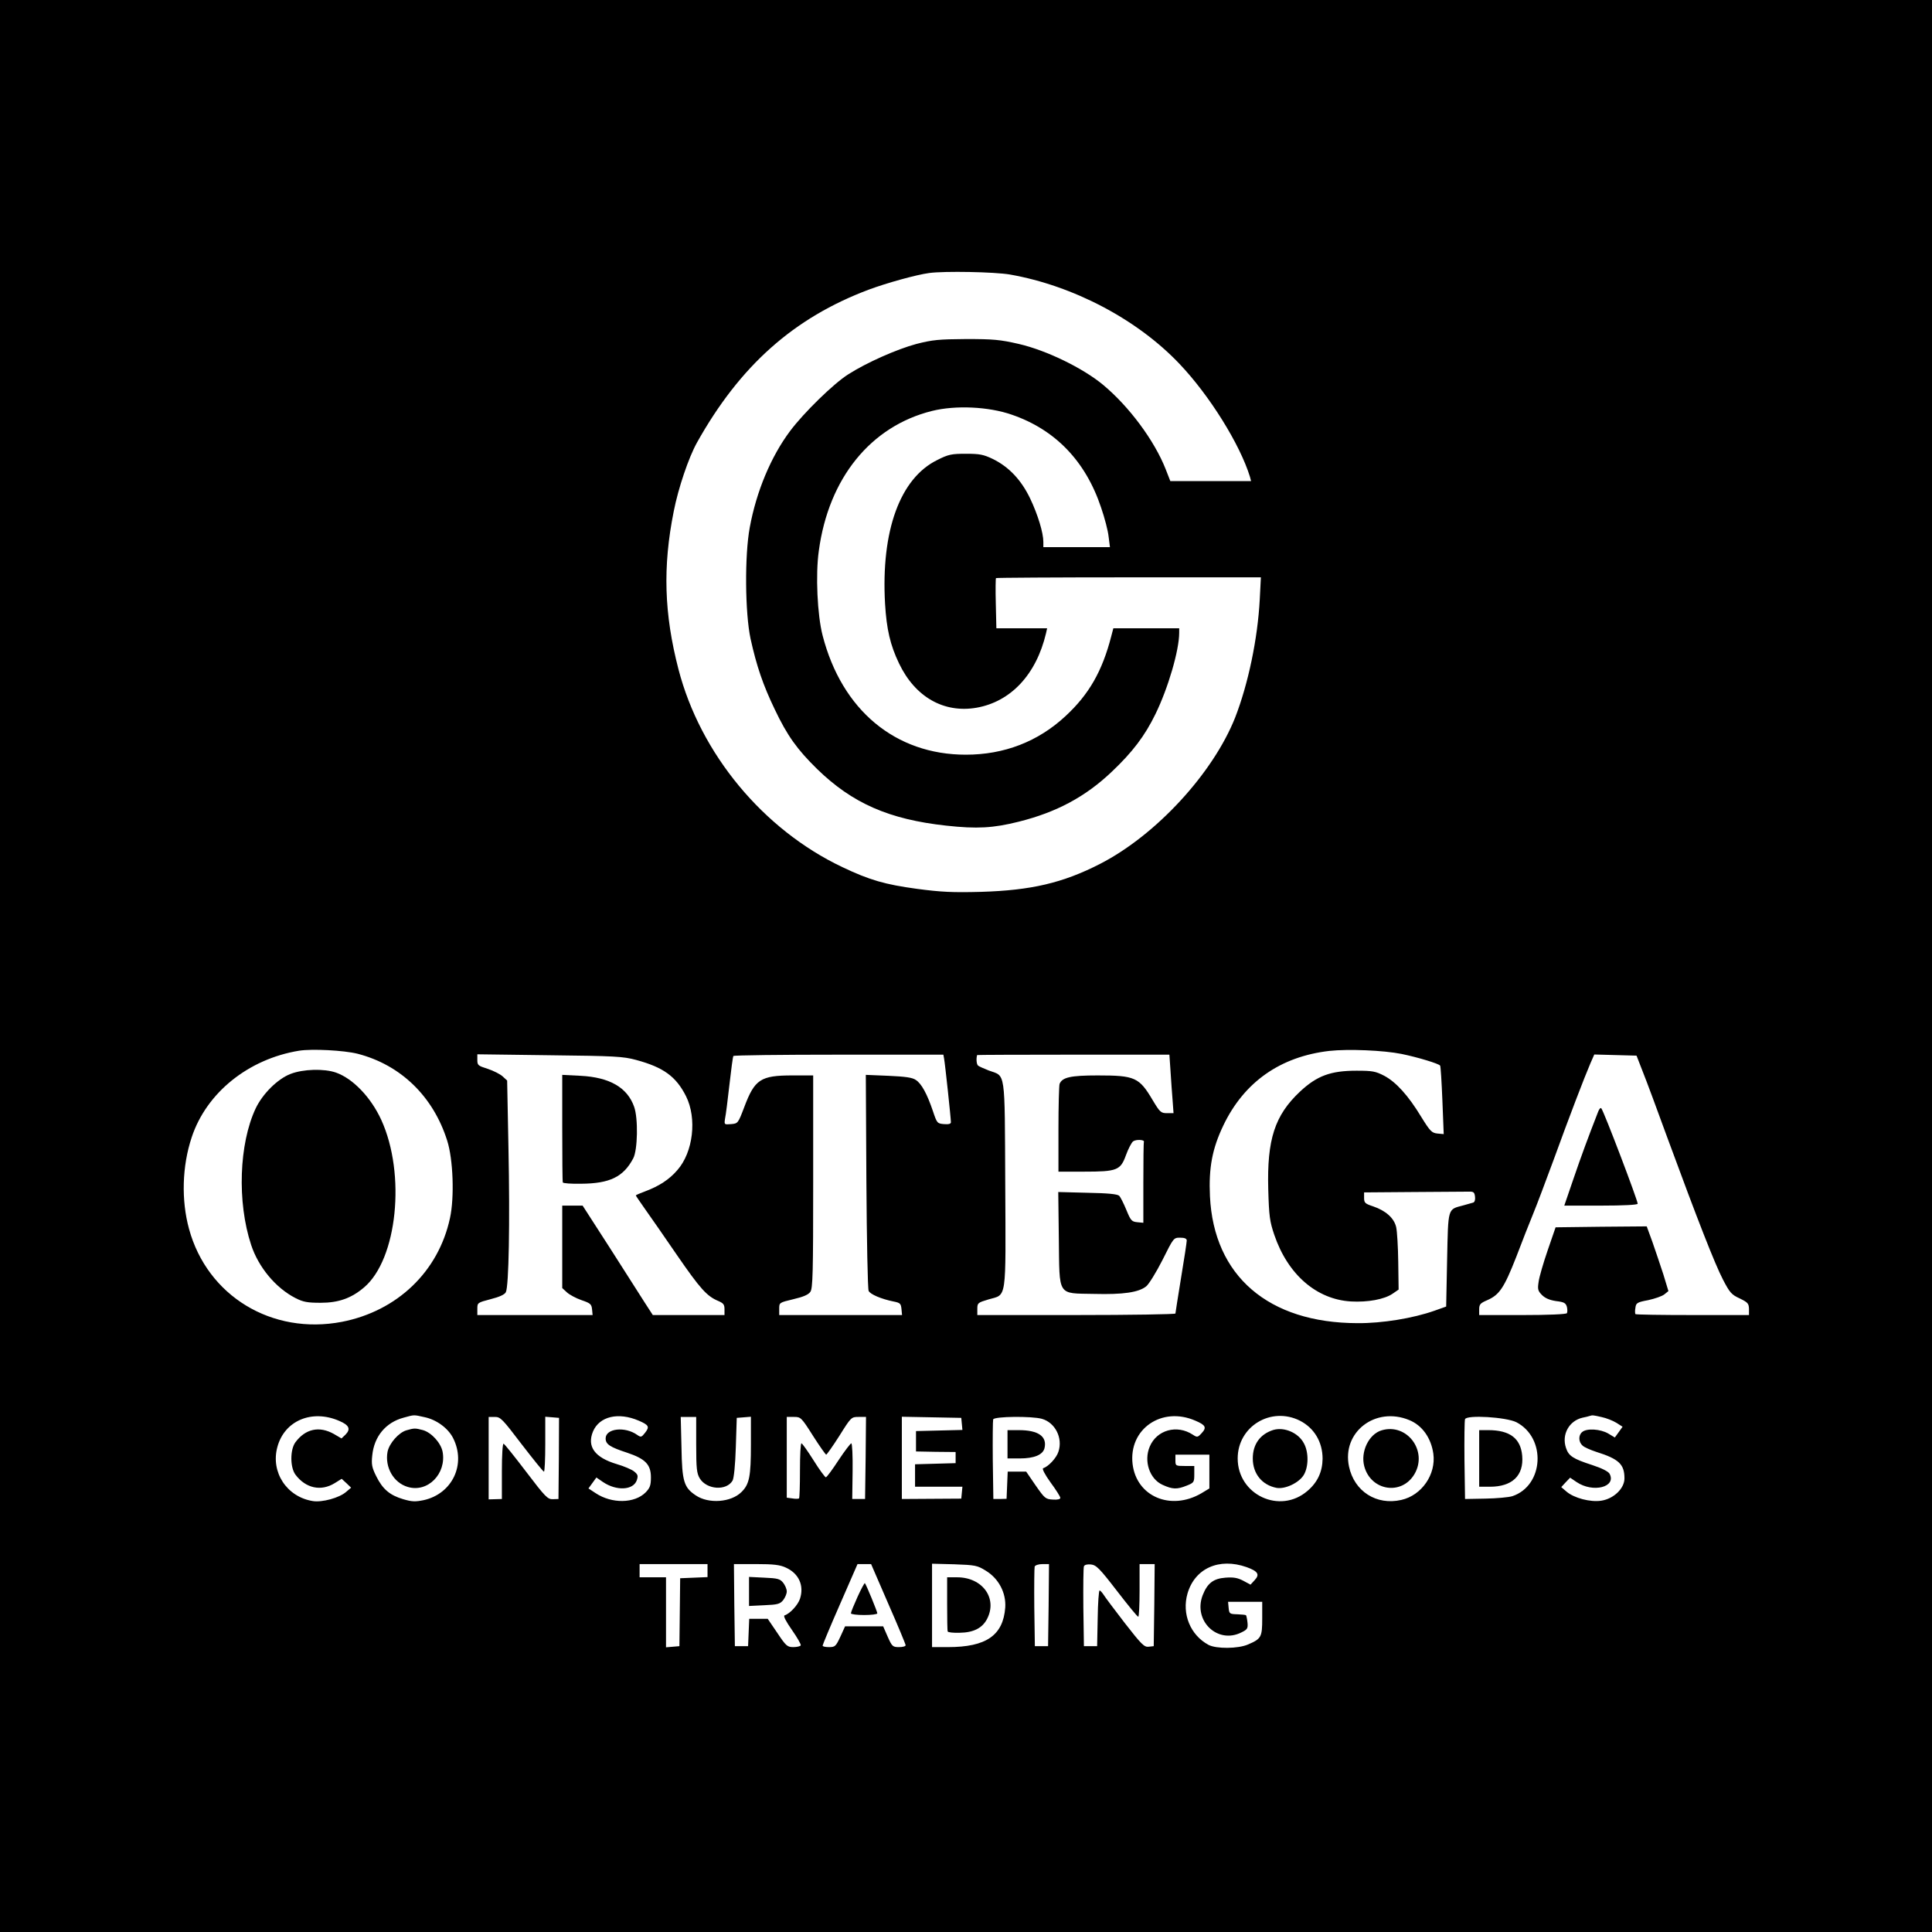 <?xml version="1.0" standalone="no"?>
<!DOCTYPE svg PUBLIC "-//W3C//DTD SVG 20010904//EN"
 "http://www.w3.org/TR/2001/REC-SVG-20010904/DTD/svg10.dtd">
<svg version="1.0" xmlns="http://www.w3.org/2000/svg"
 width="1024pt" height="1024pt" viewBox="0 0 1024 1024"
 preserveAspectRatio="xMidYMid meet">

<g transform="translate(0,1024) scale(0.1,-0.1)"
fill="#000000" stroke="none">
<path d="M0 5120 l0 -5120 5120 0 5120 0 0 5120 0 5120 -5120 0 -5120 0 0
-5120z m5353 3665 c335 -59 675 -238 898 -473 160 -168 321 -427 374 -599 l6
-23 -214 0 -214 0 -25 64 c-60 152 -194 332 -331 446 -107 89 -300 183 -447
217 -100 23 -136 26 -280 26 -144 -1 -177 -4 -263 -26 -104 -28 -264 -99 -361
-161 -79 -50 -236 -204 -308 -300 -102 -136 -179 -321 -214 -511 -28 -150 -25
-454 4 -590 32 -145 66 -245 128 -374 67 -141 119 -213 225 -317 187 -182 382
-267 684 -300 163 -18 250 -13 385 21 200 50 353 132 492 264 111 105 176 191
232 306 68 139 126 339 126 431 l0 24 -175 0 -174 0 -11 -42 c-48 -186 -118
-308 -242 -423 -146 -136 -326 -205 -529 -205 -373 0 -657 236 -759 632 -28
108 -38 323 -20 449 52 385 275 660 600 741 125 31 300 23 423 -20 230 -79
391 -246 473 -492 19 -55 37 -124 40 -155 l7 -55 -177 0 -176 0 0 28 c0 48
-29 144 -70 230 -47 98 -112 167 -197 209 -50 24 -70 28 -143 28 -76 0 -93 -3
-152 -33 -198 -97 -299 -376 -277 -762 8 -134 27 -218 74 -316 85 -178 237
-265 411 -235 181 32 316 175 368 394 l6 27 -134 0 -135 0 -3 131 c-2 72 -1
133 1 135 2 2 319 4 704 4 l700 0 -6 -117 c-11 -209 -61 -447 -130 -625 -117
-296 -420 -625 -717 -777 -197 -101 -365 -140 -630 -148 -153 -4 -212 -1 -340
16 -169 23 -250 46 -395 115 -420 199 -753 601 -869 1049 -76 293 -84 543 -25
837 24 123 79 285 123 364 228 408 514 662 911 811 94 35 252 79 320 88 81 11
346 6 428 -8z m-3458 -4130 c229 -59 401 -226 475 -460 32 -99 39 -302 15
-411 -61 -284 -280 -493 -573 -550 -371 -71 -713 137 -810 492 -42 153 -37
333 14 486 78 236 300 415 569 459 69 11 238 2 310 -16z m5533 -1 c88 -18 199
-52 205 -62 3 -4 8 -87 12 -185 l7 -178 -33 3 c-30 3 -39 12 -86 88 -69 114
-134 185 -196 218 -46 24 -63 27 -147 27 -138 0 -210 -27 -300 -111 -134 -126
-175 -254 -168 -517 4 -144 8 -171 32 -242 72 -211 224 -342 406 -353 90 -5
177 11 221 41 l32 22 -2 146 c-1 80 -6 163 -11 185 -11 48 -55 87 -122 110
-43 14 -48 19 -48 45 l0 29 260 2 c143 1 275 2 293 2 28 1 32 -3 35 -27 2 -16
-2 -29 -10 -31 -7 -2 -31 -9 -53 -15 -83 -22 -79 -9 -85 -288 l-5 -248 -62
-22 c-113 -40 -277 -67 -408 -66 -472 1 -762 250 -782 673 -7 150 12 252 71
375 110 230 302 365 562 395 101 11 288 3 382 -16z m-4056 -32 c144 -39 211
-87 264 -192 59 -118 38 -297 -46 -392 -43 -50 -97 -85 -172 -113 -27 -10 -48
-19 -48 -21 0 -2 22 -34 48 -71 27 -38 103 -147 170 -245 124 -180 159 -218
218 -243 28 -12 34 -19 34 -44 l0 -31 -190 0 -190 0 -44 68 c-23 37 -107 167
-185 290 l-143 222 -54 0 -54 0 0 -218 0 -219 25 -23 c13 -12 48 -31 77 -41
47 -16 53 -21 56 -48 l3 -31 -305 0 -306 0 0 33 c0 32 1 33 70 51 47 12 74 24
81 37 16 31 22 369 14 763 l-7 359 -24 22 c-13 12 -49 30 -79 40 -51 16 -55
19 -55 47 l0 30 383 -5 c345 -4 389 -6 459 -25z m1632 6 c5 -25 36 -315 36
-336 0 -9 -12 -12 -37 -10 -35 3 -37 5 -58 68 -31 92 -61 147 -91 166 -18 13
-56 18 -145 22 l-120 5 3 -564 c2 -310 7 -572 12 -581 8 -18 67 -43 131 -56
36 -7 40 -11 43 -40 l3 -32 -325 0 -326 0 0 33 c0 33 0 33 75 51 52 12 80 24
90 39 13 18 15 101 15 584 l0 563 -110 0 c-169 0 -200 -21 -255 -167 -33 -87
-34 -88 -70 -91 -37 -3 -37 -3 -32 30 4 18 14 98 23 178 9 80 18 148 21 153 2
4 254 7 558 7 l555 0 4 -22z m1200 -65 c3 -49 8 -118 11 -155 l5 -68 -34 0
c-33 0 -38 5 -76 68 -72 122 -94 132 -292 132 -144 0 -188 -10 -202 -45 -3 -9
-6 -118 -6 -241 l0 -224 135 0 c176 0 194 7 223 88 12 33 29 65 37 72 15 12
62 10 58 -2 -2 -5 -3 -103 -3 -219 l0 -210 -32 3 c-30 3 -35 9 -58 65 -14 34
-31 68 -38 75 -9 9 -59 14 -168 16 l-155 4 3 -246 c4 -311 -10 -290 188 -294
153 -4 235 8 275 40 14 11 53 74 86 139 59 118 59 119 94 119 24 0 35 -5 35
-15 0 -8 -13 -96 -30 -197 -16 -100 -30 -185 -30 -190 0 -4 -236 -8 -525 -8
l-525 0 0 33 c0 31 3 33 60 50 97 28 91 -16 88 610 -3 617 3 570 -87 603 -25
10 -51 21 -57 26 -8 6 -11 37 -5 56 1 1 230 2 510 2 l509 0 6 -87z m2503 -3
c19 -47 79 -209 134 -360 155 -421 247 -657 291 -742 36 -69 45 -80 89 -100
43 -21 48 -27 49 -55 l0 -33 -298 0 c-164 0 -301 2 -304 5 -2 3 -3 18 0 33 3
26 9 30 68 41 36 8 74 21 86 31 l21 17 -27 89 c-16 49 -42 126 -58 172 l-30
82 -242 -2 -241 -3 -42 -122 c-23 -67 -45 -142 -48 -167 -6 -39 -4 -48 18 -70
17 -17 41 -27 75 -32 42 -5 51 -10 57 -31 3 -13 3 -28 0 -33 -4 -6 -101 -10
-236 -10 l-229 0 0 30 c0 27 6 33 43 49 64 28 89 65 153 228 31 82 72 186 91
232 19 46 67 174 108 285 82 226 163 437 194 509 l21 48 112 -3 112 -3 33 -85z
m-6909 -1851 c52 -22 62 -43 34 -72 l-22 -21 -41 24 c-77 43 -150 27 -203 -44
-29 -39 -29 -133 0 -172 54 -72 135 -90 208 -45 l37 23 25 -23 25 -24 -26 -22
c-36 -32 -128 -57 -177 -49 -138 22 -224 153 -188 286 37 140 183 202 328 139z
m451 20 c64 -13 125 -58 152 -110 71 -139 -3 -296 -155 -330 -44 -9 -62 -9
-109 5 -71 21 -109 53 -143 122 -23 46 -26 63 -21 110 10 101 72 175 166 200
58 16 52 16 110 3z m1137 -19 c53 -23 58 -32 33 -64 -19 -24 -22 -25 -42 -11
-65 46 -167 34 -167 -19 0 -31 23 -46 115 -76 95 -32 125 -62 125 -130 0 -43
-5 -56 -28 -80 -59 -59 -179 -61 -265 -4 l-38 25 21 29 21 29 35 -24 c71 -48
160 -44 179 9 8 24 6 31 -14 47 -12 10 -54 28 -92 39 -117 35 -159 93 -126
173 34 80 134 104 243 57z m2950 0 c54 -23 61 -36 33 -66 -21 -23 -24 -23 -47
-8 -84 55 -191 25 -228 -63 -33 -77 -1 -172 68 -203 53 -24 76 -25 128 -4 38
15 40 18 40 60 l0 44 -50 0 c-49 0 -50 1 -50 30 l0 30 90 0 90 0 0 -90 0 -89
-43 -26 c-162 -94 -343 -17 -364 155 -22 186 155 308 333 230z m554 0 c76 -39
120 -113 120 -202 -1 -69 -27 -125 -80 -170 -146 -126 -370 -21 -370 172 0
170 177 277 330 200z m580 3 c68 -28 115 -94 127 -178 15 -110 -62 -221 -170
-245 -131 -30 -249 45 -277 177 -39 182 140 321 320 246z m1020 16 c24 -5 59
-19 77 -30 l33 -21 -20 -28 -21 -29 -35 21 c-41 24 -114 29 -138 8 -21 -17
-20 -53 2 -72 9 -9 42 -23 72 -33 121 -38 150 -66 150 -141 0 -53 -57 -108
-123 -118 -58 -9 -144 14 -184 48 l-28 24 23 25 24 25 34 -23 c87 -59 213 -27
175 44 -7 12 -40 29 -92 46 -102 33 -125 48 -139 91 -24 71 17 144 88 160 15
3 32 7 37 9 16 5 17 5 65 -6z m-5725 -144 c61 -79 113 -144 118 -145 4 0 7 66
7 146 l0 145 37 -3 36 -3 -1 -215 -2 -215 -30 -1 c-27 -1 -40 12 -141 145 -61
80 -115 148 -120 149 -5 2 -9 -59 -9 -145 l0 -148 -35 -1 -35 -1 0 219 0 218
33 0 c30 0 40 -11 142 -145z m925 -2 c0 -128 3 -152 19 -179 37 -60 142 -67
174 -11 7 14 14 81 17 177 l5 155 38 3 37 3 0 -148 c0 -168 -8 -210 -50 -251
-55 -55 -174 -64 -242 -18 -63 42 -73 73 -76 254 l-4 162 41 0 41 0 0 -147z
m619 47 c35 -55 67 -100 70 -100 3 0 35 45 70 100 62 99 63 100 102 100 l39 0
-2 -217 -3 -218 -34 0 -34 0 2 148 c1 81 -2 147 -7 147 -4 0 -35 -40 -68 -90
-32 -49 -62 -90 -67 -90 -4 0 -34 40 -65 90 -31 49 -60 90 -64 90 -5 0 -8 -64
-8 -143 0 -79 -2 -146 -5 -149 -3 -2 -18 -3 -35 0 l-30 4 0 214 0 214 38 0
c36 0 39 -2 101 -100z m789 63 l3 -32 -123 -3 -123 -3 0 -54 0 -54 105 -2 105
-1 0 -30 0 -29 -107 -3 -108 -3 0 -59 0 -60 126 0 125 0 -3 -32 -3 -31 -158
-1 -157 -1 0 218 0 218 158 -3 157 -3 3 -32z m424 27 c71 -20 112 -102 88
-174 -10 -33 -53 -79 -81 -88 -7 -2 8 -32 39 -75 29 -39 52 -76 52 -82 0 -7
-15 -11 -40 -9 -38 2 -43 6 -91 75 l-50 73 -49 0 -49 0 -3 -72 -3 -72 -35 -1
-35 0 -3 205 c-1 112 0 210 2 217 7 16 203 18 258 3z m2515 -18 c160 -83 146
-336 -21 -392 -19 -6 -83 -12 -143 -13 l-108 -2 -3 205 c-1 112 0 211 3 218 9
24 218 11 272 -16z m-1430 -768 c61 -22 71 -39 43 -69 l-22 -24 -39 21 c-31
16 -52 19 -94 16 -65 -5 -96 -30 -121 -94 -51 -135 80 -260 206 -196 31 15 35
21 32 52 -2 19 -6 37 -8 39 -2 2 -23 4 -46 5 -41 1 -43 3 -46 34 l-3 32 90 0
91 0 0 -88 c0 -99 -5 -108 -75 -138 -52 -23 -169 -24 -210 -2 -96 52 -142 164
-111 272 39 134 168 191 313 140z m-2857 -19 l0 -34 -72 -3 -73 -3 -2 -180 -2
-180 -35 -3 -36 -3 0 185 0 186 -70 0 -70 0 0 35 0 35 180 0 180 0 0 -35z
m416 16 c68 -31 97 -95 74 -165 -11 -33 -53 -79 -82 -88 -7 -3 7 -31 40 -78
28 -40 49 -77 46 -81 -3 -5 -21 -9 -39 -9 -32 0 -39 6 -85 75 l-51 75 -49 0
-49 0 -3 -72 -3 -73 -35 0 -35 0 -3 218 -2 217 117 0 c94 0 127 -4 159 -19z
m542 -191 c51 -116 92 -215 92 -220 0 -6 -16 -10 -35 -10 -33 0 -37 3 -60 55
l-24 55 -101 0 -101 0 -25 -55 c-24 -51 -28 -55 -60 -55 -19 0 -34 3 -34 8 0
4 41 103 92 219 l93 213 36 0 36 0 91 -210z m517 175 c69 -42 108 -118 103
-195 -11 -148 -101 -210 -303 -210 l-85 0 0 221 0 221 118 -3 c111 -4 122 -6
167 -34z m333 -182 l-3 -218 -35 0 -35 0 -3 205 c-1 112 0 210 2 217 3 7 21
13 41 13 l35 0 -2 -217z m362 75 c58 -75 108 -137 113 -137 4 -1 7 62 7 139
l0 140 40 0 40 0 -2 -217 -3 -218 -27 -3 c-23 -3 -38 12 -126 125 -54 70 -105
138 -113 151 -8 12 -17 22 -21 22 -4 0 -9 -66 -10 -147 l-3 -148 -35 0 -35 0
-3 205 c-1 112 0 210 3 218 3 8 17 12 37 10 28 -3 45 -19 138 -140z"/>
<path d="M1540 4548 c-68 -26 -148 -105 -185 -183 -88 -187 -99 -496 -24 -723
39 -119 131 -229 235 -282 41 -21 63 -25 134 -25 94 0 162 24 229 81 177 149
223 601 92 888 -55 120 -150 219 -240 251 -63 22 -174 19 -241 -7z"/>
<path d="M2980 4261 c0 -154 1 -284 3 -288 1 -5 45 -8 97 -7 152 1 224 36 276
134 24 44 27 213 5 274 -36 102 -130 156 -283 164 l-98 5 0 -282z"/>
<path d="M8471 4349 c-55 -141 -90 -236 -131 -356 l-49 -143 194 0 c120 0 195
4 195 10 0 19 -181 495 -193 506 -4 4 -11 -4 -16 -17z"/>
<path d="M2154 2659 c-41 -12 -91 -69 -100 -114 -15 -82 32 -164 107 -186 106
-32 206 70 185 186 -9 47 -59 102 -104 115 -42 11 -46 11 -88 -1z"/>
<path d="M6749 2661 c-70 -22 -109 -76 -109 -151 0 -81 49 -141 126 -156 45
-8 118 26 144 68 26 43 27 121 1 168 -29 56 -104 88 -162 71z"/>
<path d="M7323 2659 c-68 -20 -113 -114 -92 -191 35 -130 198 -156 266 -41 72
123 -40 272 -174 232z"/>
<path d="M5340 2585 l0 -75 65 0 c76 0 122 19 131 54 15 62 -32 96 -136 96
l-60 0 0 -75z"/>
<path d="M7840 2510 l0 -150 57 0 c118 0 180 59 171 164 -8 92 -65 136 -180
136 l-48 0 0 -150z"/>
<path d="M3970 1805 l0 -77 81 4 c70 3 83 6 100 27 10 13 19 33 19 46 0 13 -9
33 -19 46 -17 21 -30 24 -100 27 l-81 4 0 -77z"/>
<path d="M4545 1776 c-19 -42 -35 -81 -35 -87 0 -5 32 -9 70 -9 39 0 70 4 70
9 0 9 -59 153 -66 160 -2 2 -20 -31 -39 -73z"/>
<path d="M5020 1740 c0 -77 1 -143 3 -147 1 -5 29 -8 63 -7 74 1 121 25 146
74 56 109 -25 220 -159 220 l-53 0 0 -140z"/>
</g>
</svg>
